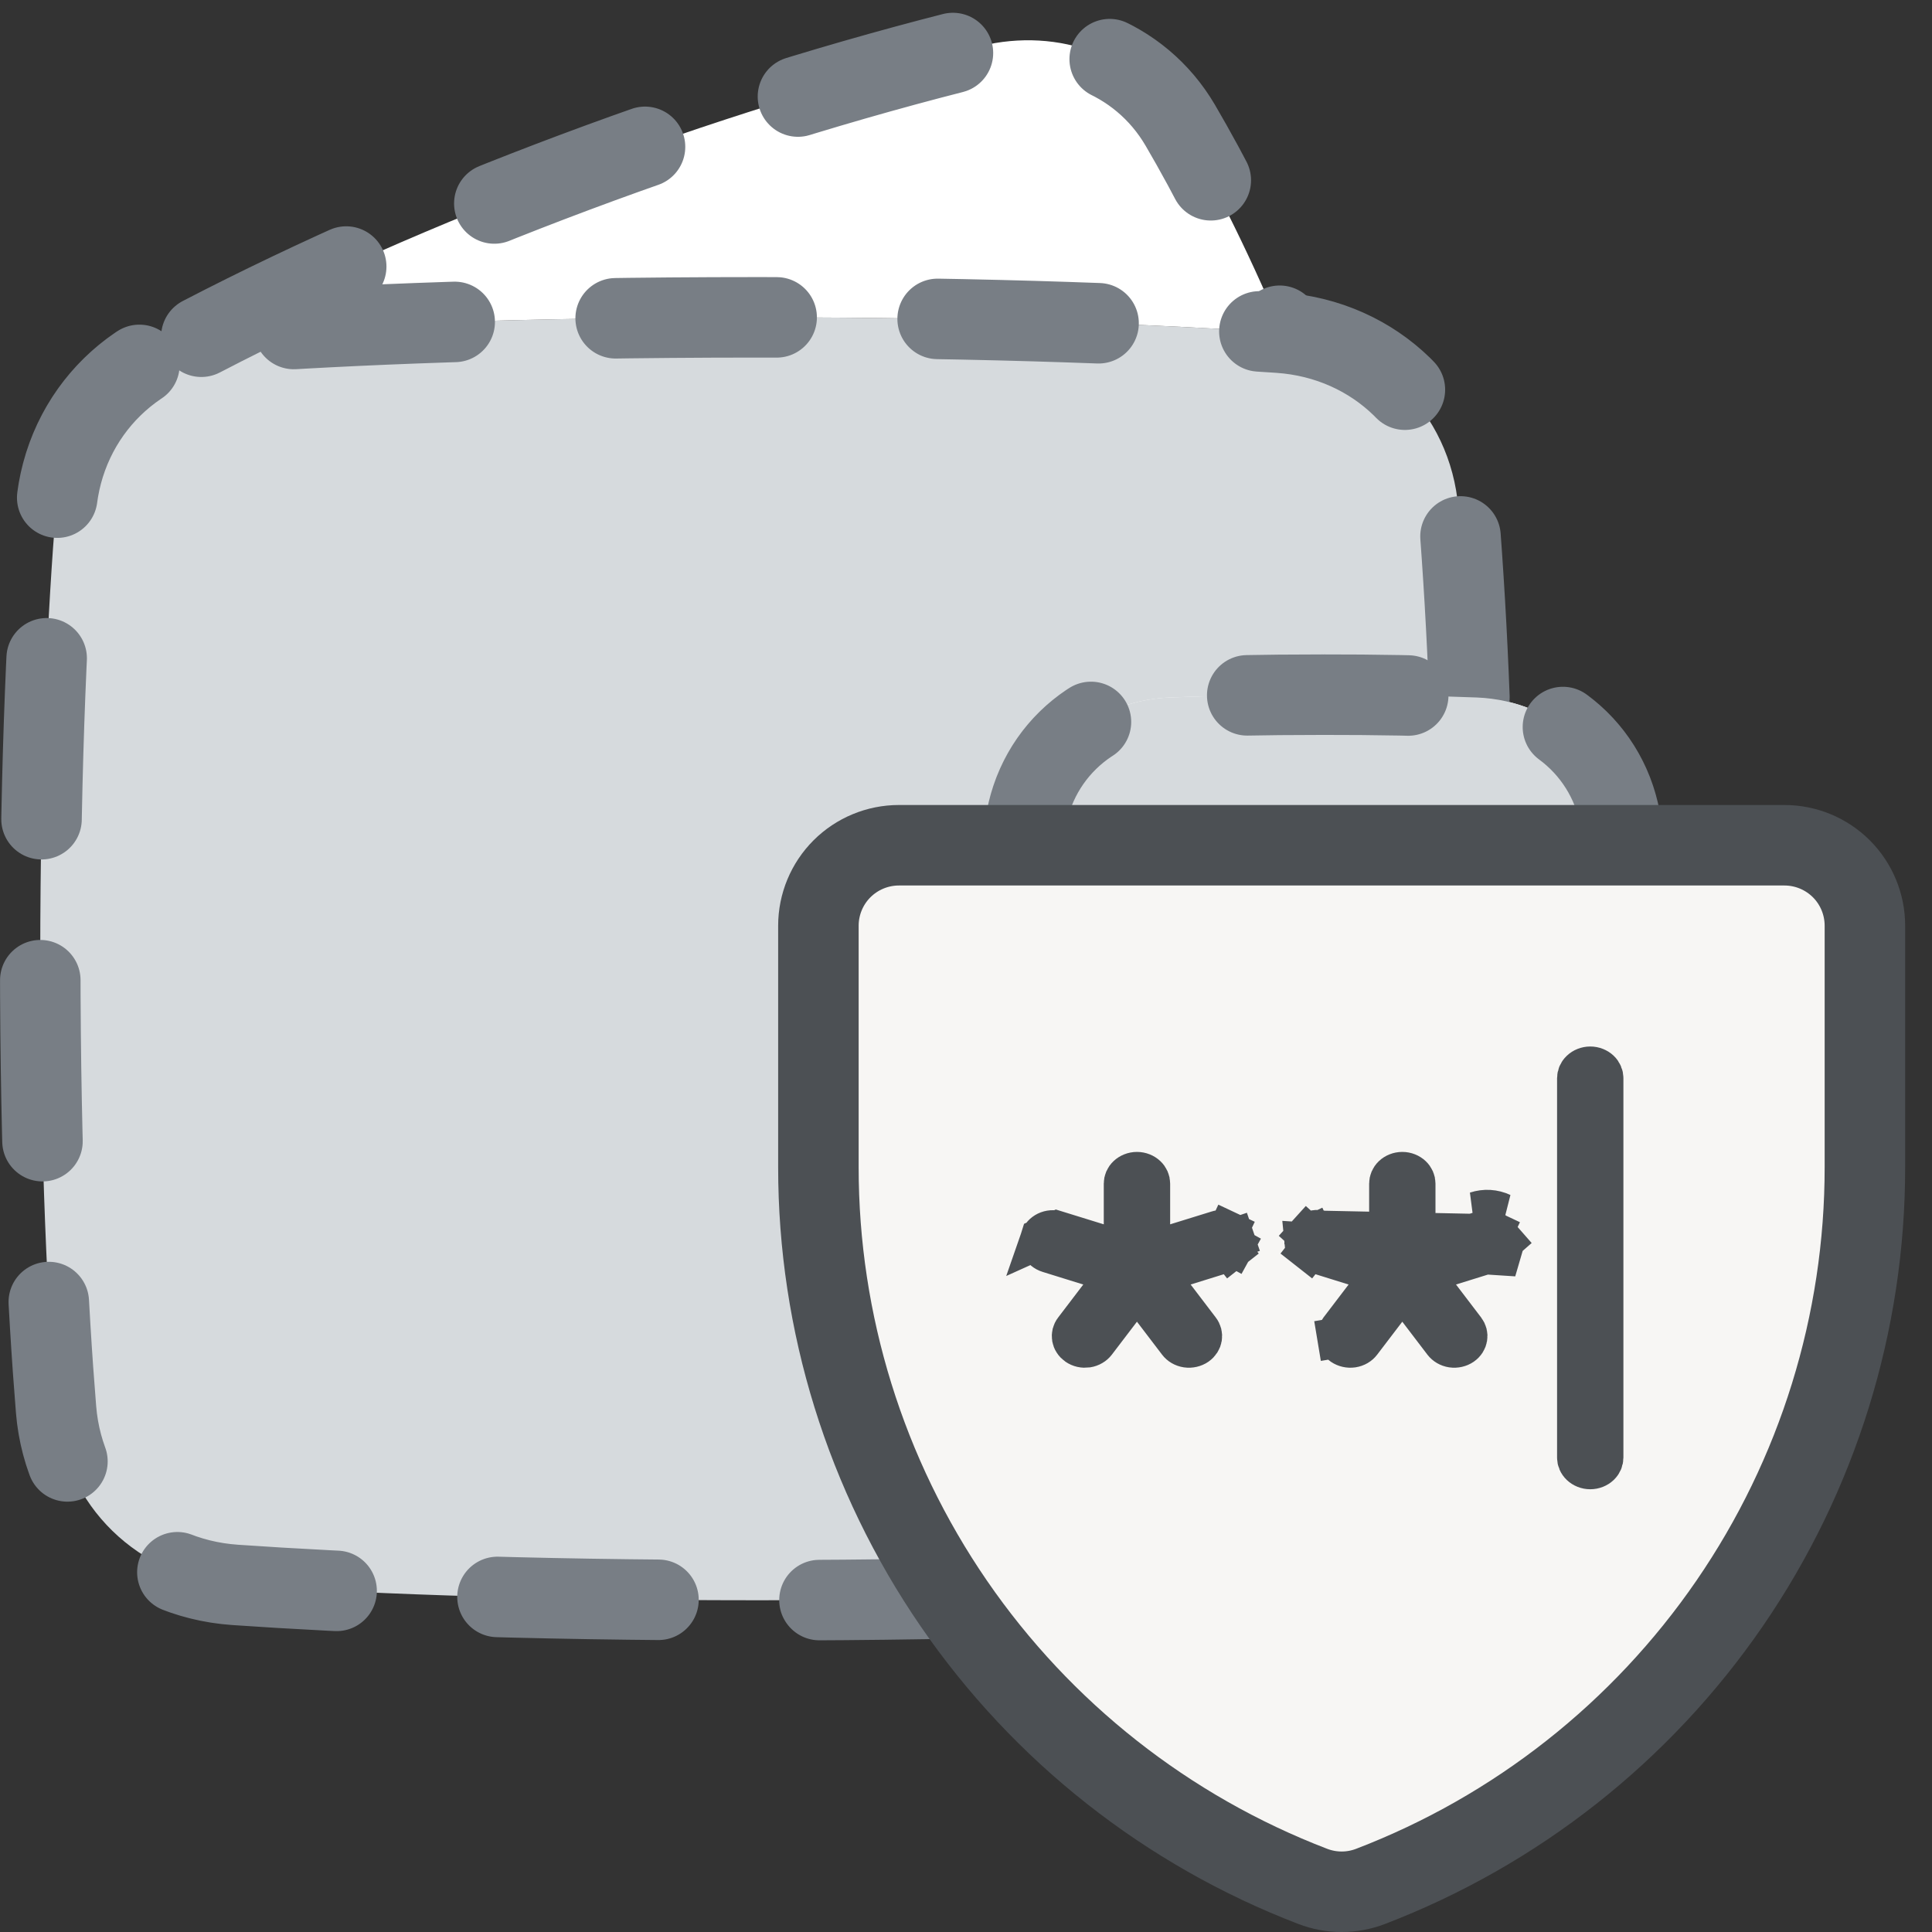<svg width="48" height="48" viewBox="0 0 48 48" fill="none" xmlns="http://www.w3.org/2000/svg">
<rect x="0" y="0" width="48" height="48" fill="#333333" stroke="none"/>
<g clip-path="url(#clip0_1229_14586)">
<path d="M1.393 35.02C1.588 37.411 3.445 39.21 5.838 39.376C8.594 39.567 12.847 39.758 18.812 39.758C24.778 39.758 29.031 39.567 31.787 39.376C34.18 39.211 36.037 37.411 36.232 35.02C36.434 32.549 36.625 28.871 36.625 23.821C36.625 18.771 36.434 15.093 36.232 12.623C36.037 10.231 34.18 8.432 31.787 8.266C29.03 8.075 24.778 7.884 18.812 7.884C12.847 7.884 8.594 8.075 5.838 8.266C3.445 8.431 1.588 10.231 1.393 12.623C1.191 15.092 1 18.771 1 23.821C1 28.871 1.191 32.549 1.393 35.02Z" fill="#D6DADD"/>
<path d="M4.9 8.42C10.511 5.493 17.678 2.79 24.361 1.145C26.304 0.667 28.312 1.387 29.323 3.114C30.047 4.351 30.933 6.05 31.867 8.272C31.84 8.27 31.814 8.268 31.787 8.266C29.03 8.075 24.778 7.884 18.812 7.884C12.847 7.884 8.594 8.075 5.838 8.266C5.522 8.288 5.207 8.339 4.9 8.42Z" fill="white"/>
<path d="M25.435 26.749C25.524 28.746 27.063 30.233 29.059 30.313C30.076 30.354 31.341 30.384 32.875 30.384C34.409 30.384 35.673 30.354 36.691 30.313C38.688 30.233 40.226 28.746 40.315 26.749C40.351 25.936 40.375 24.964 40.375 23.821C40.375 22.677 40.351 21.706 40.315 20.893C40.226 18.896 38.687 17.409 36.691 17.329C35.419 17.28 34.147 17.257 32.875 17.259C31.341 17.259 30.076 17.288 29.059 17.329C27.062 17.409 25.524 18.896 25.435 20.893C25.393 21.869 25.373 22.845 25.375 23.821C25.375 24.965 25.399 25.936 25.435 26.749Z" fill="white"/>
<path d="M5.002 8.366C10.598 5.46 17.718 2.779 24.362 1.145C26.305 0.667 28.313 1.386 29.324 3.113C30.046 4.346 30.927 6.038 31.859 8.248" stroke="#787E85" stroke-width="2" stroke-linecap="round" stroke-dasharray="4 4"/>
<path d="M36.507 17.321C36.448 15.753 36.357 14.187 36.232 12.623C36.037 10.231 34.18 8.432 31.787 8.266C29.03 8.075 24.778 7.884 18.812 7.884C12.847 7.884 8.594 8.075 5.838 8.266C3.445 8.431 1.588 10.231 1.393 12.623C1.191 15.092 1 18.771 1 23.821C1 28.871 1.191 32.549 1.393 35.02C1.588 37.411 3.445 39.21 5.838 39.376C8.594 39.567 12.847 39.758 18.812 39.758C24.778 39.758 29.031 39.567 31.787 39.376C34.18 39.211 36.037 37.411 36.232 35.02C36.334 33.77 36.434 32.211 36.507 30.321" stroke="#787E85" stroke-width="2" stroke-linecap="round" stroke-dasharray="4 4"/>
<path d="M25.435 26.749C25.524 28.746 27.064 30.233 29.059 30.313C30.077 30.354 31.341 30.384 32.875 30.384C34.409 30.384 35.673 30.354 36.691 30.313C38.688 30.233 40.226 28.746 40.315 26.749C40.351 25.936 40.375 24.964 40.375 23.821C40.375 22.677 40.351 21.706 40.315 20.893C40.226 18.896 38.687 17.409 36.691 17.329C35.419 17.28 34.147 17.257 32.875 17.259C31.341 17.259 30.077 17.288 29.059 17.329C27.063 17.409 25.524 18.896 25.435 20.893C25.393 21.869 25.373 22.845 25.375 23.821C25.375 24.965 25.399 25.936 25.435 26.749Z" fill="#D6DADD" stroke="#787E85" stroke-width="2" stroke-linecap="round" stroke-dasharray="4 4"/>
<path d="M31.938 22.884V24.759V22.884Z" fill="#D6DADD"/>
<path d="M31.938 22.884V24.759" stroke="#787E85" stroke-width="2" stroke-linecap="round"/>
<path d="M34.053 46.866C33.59 47.045 33.077 47.045 32.613 46.866C28.998 45.479 25.889 43.028 23.696 39.837C21.504 36.647 20.331 32.866 20.333 28.996V22.999C20.333 22.469 20.544 21.96 20.919 21.585C21.294 21.211 21.803 21 22.333 21H44.333C44.864 21 45.373 21.211 45.748 21.585C46.123 21.96 46.333 22.469 46.333 22.999V28.996C46.336 32.866 45.163 36.647 42.971 39.837C40.778 43.028 37.669 45.479 34.053 46.866Z" fill="#F7F6F4" stroke="#4C5054" stroke-width="2" stroke-linecap="round" stroke-linejoin="round"/>
<path d="M32.845 30.579L32.856 30.583L32.856 30.583L33.868 30.896L34.516 31.096V30.418V29.405C34.516 29.337 34.544 29.267 34.602 29.211C34.661 29.155 34.746 29.119 34.84 29.119C34.933 29.119 35.018 29.155 35.077 29.211C35.136 29.267 35.164 29.337 35.164 29.405V30.418V31.096L35.812 30.896L36.823 30.583L36.834 30.579L36.834 30.579C36.877 30.565 36.923 30.559 36.97 30.561C37.016 30.564 37.061 30.576 37.101 30.595L37.31 30.152L37.101 30.595C37.141 30.613 37.175 30.639 37.202 30.669M32.845 30.579L37.202 30.669M32.845 30.579C32.802 30.565 32.756 30.559 32.71 30.561C32.663 30.564 32.619 30.576 32.579 30.595L32.401 30.218L32.579 30.595C32.539 30.613 32.505 30.639 32.478 30.669L32.107 30.333L32.478 30.669C32.451 30.698 32.432 30.731 32.42 30.765L32.42 30.765M32.845 30.579L32.42 30.765M37.202 30.669C37.229 30.698 37.248 30.731 37.259 30.765C37.271 30.799 37.275 30.834 37.272 30.869C37.269 30.903 37.258 30.938 37.24 30.971L37.678 31.212M37.202 30.669L37.678 31.212M37.678 31.212L37.24 30.971C37.222 31.003 37.197 31.034 37.164 31.06C37.131 31.086 37.091 31.106 37.047 31.119L37.036 31.122L37.036 31.122L36.025 31.436L35.342 31.648L35.776 32.216L36.401 33.036C36.401 33.036 36.401 33.036 36.401 33.036C36.447 33.097 36.464 33.169 36.452 33.236C36.441 33.304 36.401 33.371 36.331 33.42C36.261 33.468 36.169 33.49 36.077 33.477C35.986 33.463 35.91 33.416 35.862 33.354L35.862 33.354L35.237 32.534L34.84 32.012L34.442 32.534L33.817 33.354L33.817 33.354C33.77 33.416 33.694 33.463 33.602 33.477C33.51 33.49 33.419 33.468 33.348 33.42C33.279 33.371 33.239 33.304 33.227 33.236L32.734 33.318L33.227 33.236C33.216 33.169 33.233 33.097 33.279 33.036C33.279 33.036 33.279 33.036 33.279 33.036L33.904 32.216L34.337 31.648L33.654 31.436L32.644 31.122L32.632 31.118L32.632 31.119C32.588 31.106 32.549 31.086 32.516 31.06L32.207 31.453L32.516 31.06C32.483 31.034 32.457 31.003 32.439 30.971L32.439 30.971C32.421 30.938 32.411 30.903 32.408 30.869L37.678 31.212ZM32.42 30.765C32.409 30.799 32.405 30.834 32.408 30.869L32.42 30.765ZM26.264 30.583L26.264 30.583L27.276 30.896L27.923 31.096V30.418V29.405C27.923 29.337 27.951 29.267 28.01 29.211C28.069 29.155 28.154 29.119 28.247 29.119C28.341 29.119 28.426 29.155 28.485 29.211C28.544 29.267 28.572 29.337 28.572 29.405V30.418V31.096L29.219 30.896L30.231 30.583L30.242 30.579L30.242 30.579C30.285 30.565 30.331 30.559 30.378 30.561C30.424 30.564 30.468 30.576 30.509 30.595L30.722 30.142L30.509 30.595C30.549 30.613 30.583 30.639 30.61 30.669C30.636 30.698 30.655 30.731 30.667 30.765L31.14 30.604L30.667 30.765C30.678 30.799 30.683 30.834 30.68 30.869C30.676 30.903 30.666 30.938 30.648 30.971L31.086 31.212L30.648 30.971C30.63 31.003 30.604 31.034 30.571 31.06L30.88 31.453L30.571 31.06C30.538 31.086 30.499 31.106 30.455 31.119L30.444 31.122L30.444 31.122L29.433 31.436L28.75 31.648L29.183 32.216L29.808 33.036C29.808 33.036 29.808 33.036 29.808 33.036C29.855 33.097 29.871 33.169 29.86 33.236C29.849 33.304 29.808 33.371 29.739 33.42C29.669 33.468 29.577 33.49 29.485 33.477C29.393 33.463 29.317 33.416 29.27 33.354L29.27 33.354L28.645 32.534L28.247 32.012L27.85 32.534L27.225 33.354L27.225 33.354C27.202 33.384 27.171 33.412 27.134 33.433C27.097 33.455 27.055 33.47 27.01 33.477C26.965 33.483 26.919 33.482 26.875 33.472C26.831 33.462 26.791 33.444 26.756 33.42C26.722 33.396 26.694 33.367 26.674 33.335C26.653 33.304 26.641 33.27 26.635 33.236C26.629 33.202 26.631 33.167 26.639 33.133C26.648 33.1 26.663 33.066 26.687 33.036L27.312 32.216L27.745 31.648L27.062 31.436L26.051 31.122L26.051 31.122C26.008 31.109 25.97 31.088 25.938 31.062C25.906 31.036 25.881 31.006 25.864 30.973C25.847 30.941 25.837 30.907 25.834 30.873C25.831 30.839 25.836 30.804 25.847 30.771L26.264 30.583ZM26.264 30.583C26.177 30.556 26.082 30.563 26.002 30.602C25.923 30.641 25.87 30.704 25.847 30.771L26.264 30.583ZM36.675 30.105C36.779 30.071 36.889 30.056 36.999 30.062C37.108 30.069 37.216 30.096 37.314 30.142L36.675 30.105ZM39.185 26.786V36.214C39.185 36.282 39.213 36.352 39.272 36.408C39.331 36.464 39.416 36.5 39.509 36.5C39.603 36.5 39.688 36.464 39.747 36.408C39.805 36.352 39.833 36.282 39.833 36.214V26.786C39.833 26.718 39.805 26.648 39.747 26.592C39.688 26.536 39.603 26.5 39.509 26.5C39.416 26.5 39.331 26.536 39.272 26.592C39.213 26.648 39.185 26.718 39.185 26.786Z" fill="#4C5054" stroke="#4C5054"/>
</g>
<defs>
<clipPath id="clip0_1229_14586">
<rect width="48" height="48" fill="white"/>
</clipPath>
</defs>
</svg>
